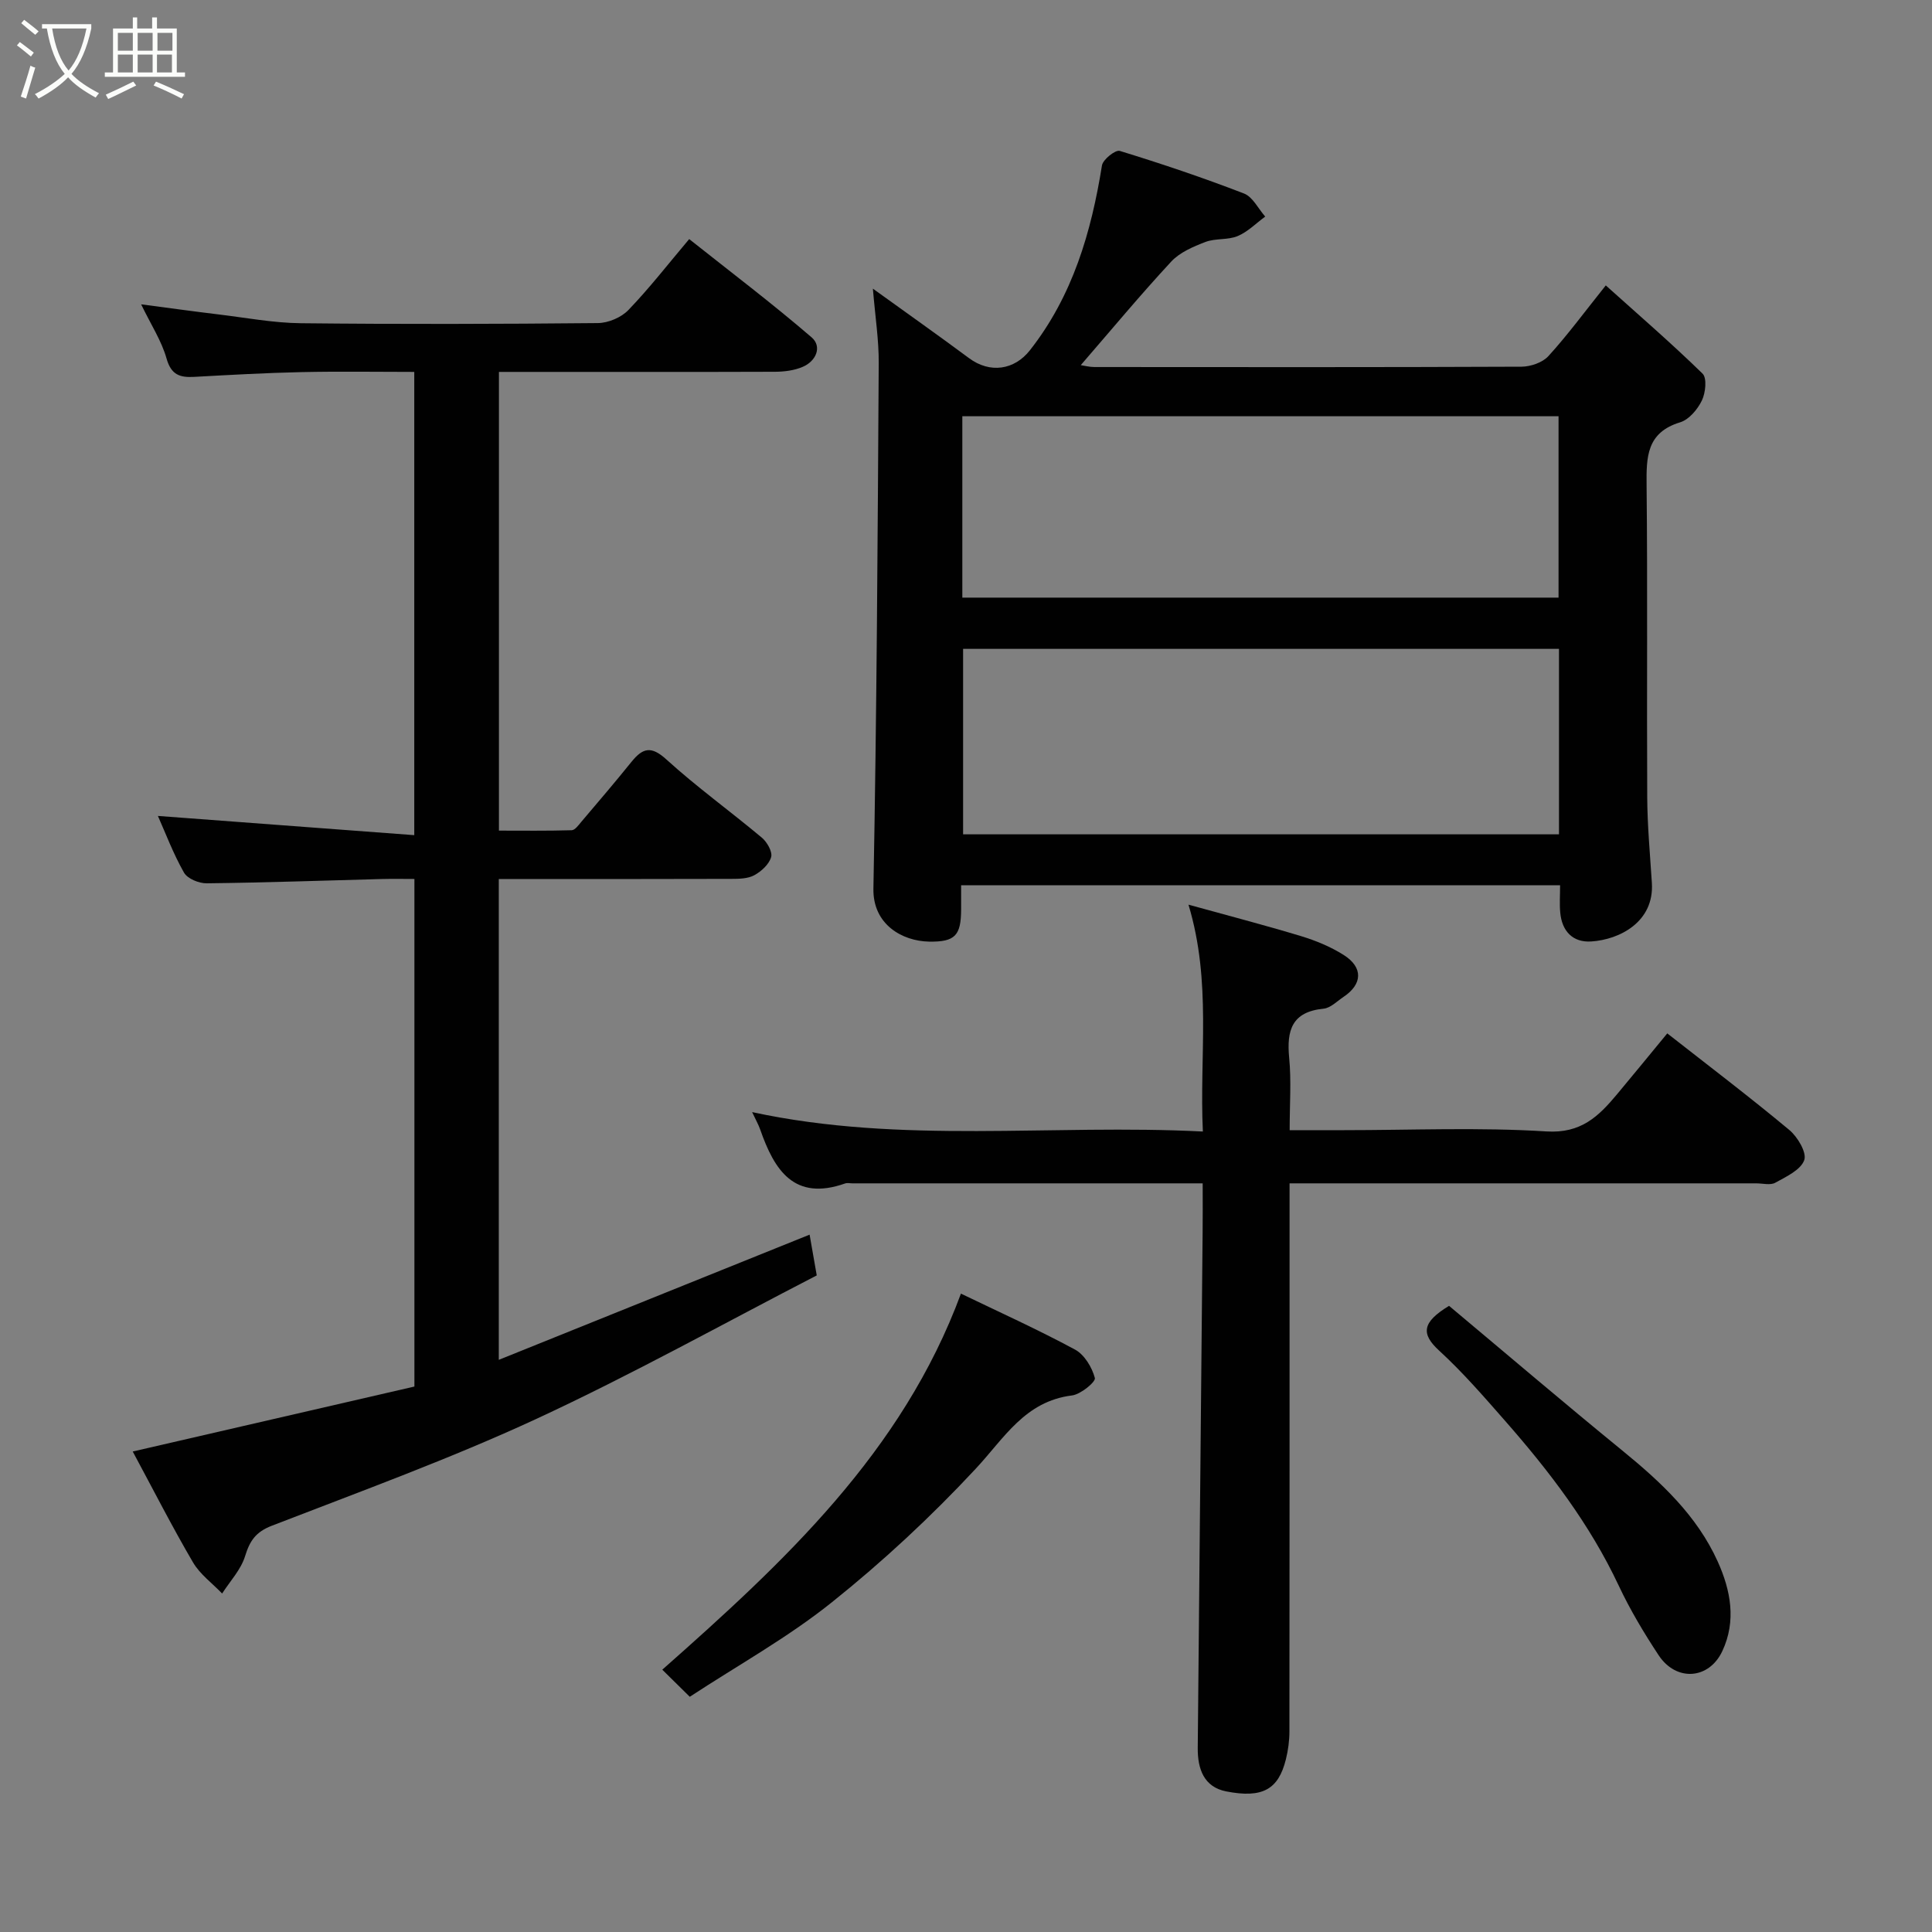 <svg enable-background="new 0 0 400 400" viewBox="0 0 400 400" xmlns="http://www.w3.org/2000/svg"><rect x="0" y="0" width="400" height="400" fill="#808080" stroke="none"/><path d="m6.4 11.7c-1-.8-1.9-1.6-2.9-2.3l.6-.7c.9.7 1.9 1.4 2.9 2.2zm-2.1 8.3c.7-2.1 1.4-4.2 2-6.4.2.1.6.3 1 .4-.7 2.3-1.3 4.4-1.9 6.4zm3-12.8c-1.1-.9-2.1-1.7-2.9-2.4l.6-.7c1 .8 2 1.5 3 2.4zm1.4-1.3v-.9h10.2v.9c-.9 4.2-2.3 7.3-4.1 9.4 1.3 1.4 3.2 2.7 5.7 4-.2.2-.4.5-.7.9-2.5-1.4-4.4-2.7-5.7-4.2-1.4 1.5-3.5 3-6.1 4.4 0 0 0 0-.1-.1-.3-.4-.5-.7-.7-.8 2.7-1.4 4.7-2.8 6.2-4.2-1.8-2.2-3-5.3-3.7-9.4zm9.2 0h-7.1c.6 3.8 1.7 6.7 3.4 8.7 1.7-2 2.9-4.8 3.7-8.7z" fill="#fbfcfa"/><path d="m31.6 3.6h.9v2.3h4.1v9.1h1.7v.9h-16.6v-.9h1.7v-9.1h4.1v-2.3h.9v2.3h3.1v-2.3zm-4 13.3.6.8c-1.9.9-3.8 1.9-5.8 2.8-.2-.3-.3-.6-.5-.9 2-.9 3.9-1.8 5.7-2.7zm-3.2-10.1v3.7h3.1v-3.7zm0 4.5v3.7h3.1v-3.7zm4.1-4.5v3.7h3.1v-3.7zm0 4.5v3.7h3.1v-3.7zm9.1 9.1c-2.1-1.1-4.1-2-5.8-2.7l.5-.8c2.2.9 4.1 1.8 5.8 2.6zm-1.9-13.6h-3.1v3.7h3.1zm-3.2 4.5v3.7h3.1v-3.7z" fill="#fbfcfa"/><g fill="#010101"><path d="m180.72 59.76c7.29 5.26 13.66 9.75 19.92 14.4 4.31 3.2 9.37 2.47 12.6-1.65 8.85-11.27 12.69-24.41 14.91-38.26.2-1.23 2.79-3.28 3.68-3.01 8.67 2.66 17.28 5.56 25.74 8.83 1.8.7 2.94 3.14 4.38 4.77-1.89 1.38-3.61 3.16-5.71 4.04-2.04.85-4.6.42-6.68 1.22-2.53.97-5.3 2.15-7.08 4.07-6.39 6.89-12.4 14.13-18.72 21.43.77.11 1.78.39 2.8.39 29.48.02 58.96.06 88.44-.07 1.89-.01 4.35-.85 5.57-2.18 3.95-4.33 7.44-9.08 11.89-14.65 6.82 6.13 13.62 12 20.04 18.27.94.92.62 3.98-.14 5.55-.89 1.84-2.66 3.96-4.49 4.52-6.99 2.12-7.02 7.21-6.96 13.1.22 21.48.02 42.97.13 64.46.03 5.93.58 11.87.96 17.79.53 8.11-6.72 11.77-12.55 12.14-3.82.25-6.07-2.13-6.42-5.98-.17-1.78-.03-3.6-.03-5.66-41.42 0-82.47 0-124.01 0 0 1.8.01 3.42 0 5.04-.03 5.34-1.21 6.73-6.67 6.63-5.5-.11-11.63-3.53-11.49-10.98.69-36.24.88-72.49 1.1-108.73.04-4.76-.71-9.51-1.21-15.48zm142.05 74.58c-41.42 0-82.45 0-123.37 0v38.4h123.37c0-12.84 0-25.44 0-38.4zm-123.53-48.16v37.55h123.44c0-12.65 0-25.03 0-37.55-41.24 0-82.15 0-123.44 0z"/><path d="m85.77 172.91c0-32.68 0-63.94 0-95.91-7.78 0-15.54-.13-23.3.04-7.44.16-14.87.58-22.3.99-2.96.16-4.74-.44-5.69-3.81-1.03-3.65-3.21-6.97-5.26-11.21 6.02.79 10.98 1.48 15.96 2.08 5.69.68 11.39 1.77 17.1 1.83 20.49.22 40.99.17 61.49-.03 2.16-.02 4.86-1.16 6.34-2.71 4.32-4.49 8.16-9.44 12.58-14.68 8.64 6.86 17.22 13.35 25.35 20.35 2.2 1.9.95 4.91-1.84 6.1-1.74.75-3.8 1.01-5.72 1.02-17.17.06-34.33.03-51.49.03-1.8 0-3.61 0-5.69 0v94.97c4.9 0 9.98.07 15.06-.08.68-.02 1.41-1.04 1.97-1.71 3.51-4.13 7.03-8.26 10.43-12.47 2.31-2.85 4.05-3.35 7.2-.48 6.29 5.72 13.23 10.72 19.76 16.19 1.09.91 2.24 2.92 1.94 4.02-.42 1.49-2.02 2.96-3.48 3.76-1.33.73-3.16.76-4.77.76-14.33.05-28.66.03-42.99.03-1.63 0-3.25 0-5.15 0v99.55c21.65-8.72 42.89-17.28 64.35-25.92.37 2.11.83 4.74 1.48 8.44-19.13 9.87-38.25 20.53-58.06 29.71-17.85 8.26-36.41 15.01-54.77 22.12-3.33 1.29-4.55 3.12-5.53 6.3-.86 2.8-3.11 5.17-4.75 7.73-2.04-2.13-4.57-3.96-6.02-6.43-4.29-7.32-8.15-14.9-12.49-22.97 19.76-4.56 38.99-8.99 58.32-13.45 0-35.04 0-69.67 0-105.09-2.22 0-4.47-.05-6.71.01-12.1.32-24.2.75-36.3.89-1.61.02-3.99-.96-4.7-2.22-2.23-3.93-3.84-8.23-5.4-11.73 17.35 1.31 34.88 2.62 53.08 3.98z"/><path d="m249 245c-15.43 0-30.24 0-45.04 0-9.16 0-18.33 0-27.49 0-.5 0-1.05-.14-1.49.02-10.59 3.73-14.66-2.78-17.58-11.14-.37-1.06-.94-2.05-1.68-3.63 31.02 6.7 61.92 2.42 93.32 4.02-.74-15.71 1.86-30.91-2.98-46.97 8.12 2.25 15.75 4.23 23.29 6.51 3.07.93 6.15 2.2 8.85 3.91 4.06 2.57 3.9 6.04-.02 8.66-1.35.91-2.71 2.32-4.17 2.46-6.55.65-7.65 4.49-7.1 10.18.46 4.75.1 9.59.1 14.97h11.19c14 0 28.03-.62 41.97.26 7.18.45 10.8-3.13 14.6-7.67 3.47-4.15 6.89-8.35 10.42-12.63 8.65 6.78 17.11 13.2 25.26 19.99 1.72 1.43 3.66 4.69 3.1 6.25-.73 2.04-3.73 3.43-5.99 4.68-1.03.57-2.61.13-3.95.13-30.16 0-60.31 0-90.47 0-1.81 0-3.63 0-6.15 0v5.53c0 35.99.01 71.98-.03 107.96 0 1.94-.27 3.92-.74 5.8-1.54 6.16-4.79 8.08-12.35 6.6-4.6-.9-5.93-4.63-5.89-9 .35-35.59.68-71.18 1.01-106.77.04-3.14.01-6.29.01-10.12z"/><path d="m142.81 351.3c-2.34-2.31-3.99-3.94-5.69-5.61 25.22-22.31 49.69-44.98 61.83-77.86 7.92 3.82 15.92 7.43 23.63 11.59 1.94 1.05 3.52 3.68 4.1 5.88.21.79-2.92 3.38-4.72 3.61-9.79 1.21-14.06 8.87-19.98 15.21-9.21 9.89-19.21 19.19-29.77 27.63-9.09 7.28-19.43 13.01-29.4 19.55z"/><path d="m300.01 270.36c11.81 9.88 23.75 20.07 35.91 29.99 7.97 6.51 15.41 13.42 19.72 22.96 2.69 5.96 3.88 12.28.95 18.53-2.76 5.89-9.54 6.37-13.18.87-3.05-4.62-5.92-9.42-8.27-14.42-5.98-12.73-14.39-23.72-23.58-34.18-4.36-4.97-8.72-10-13.58-14.46-3.83-3.5-3.57-5.89 2.03-9.29z"/></g></svg>